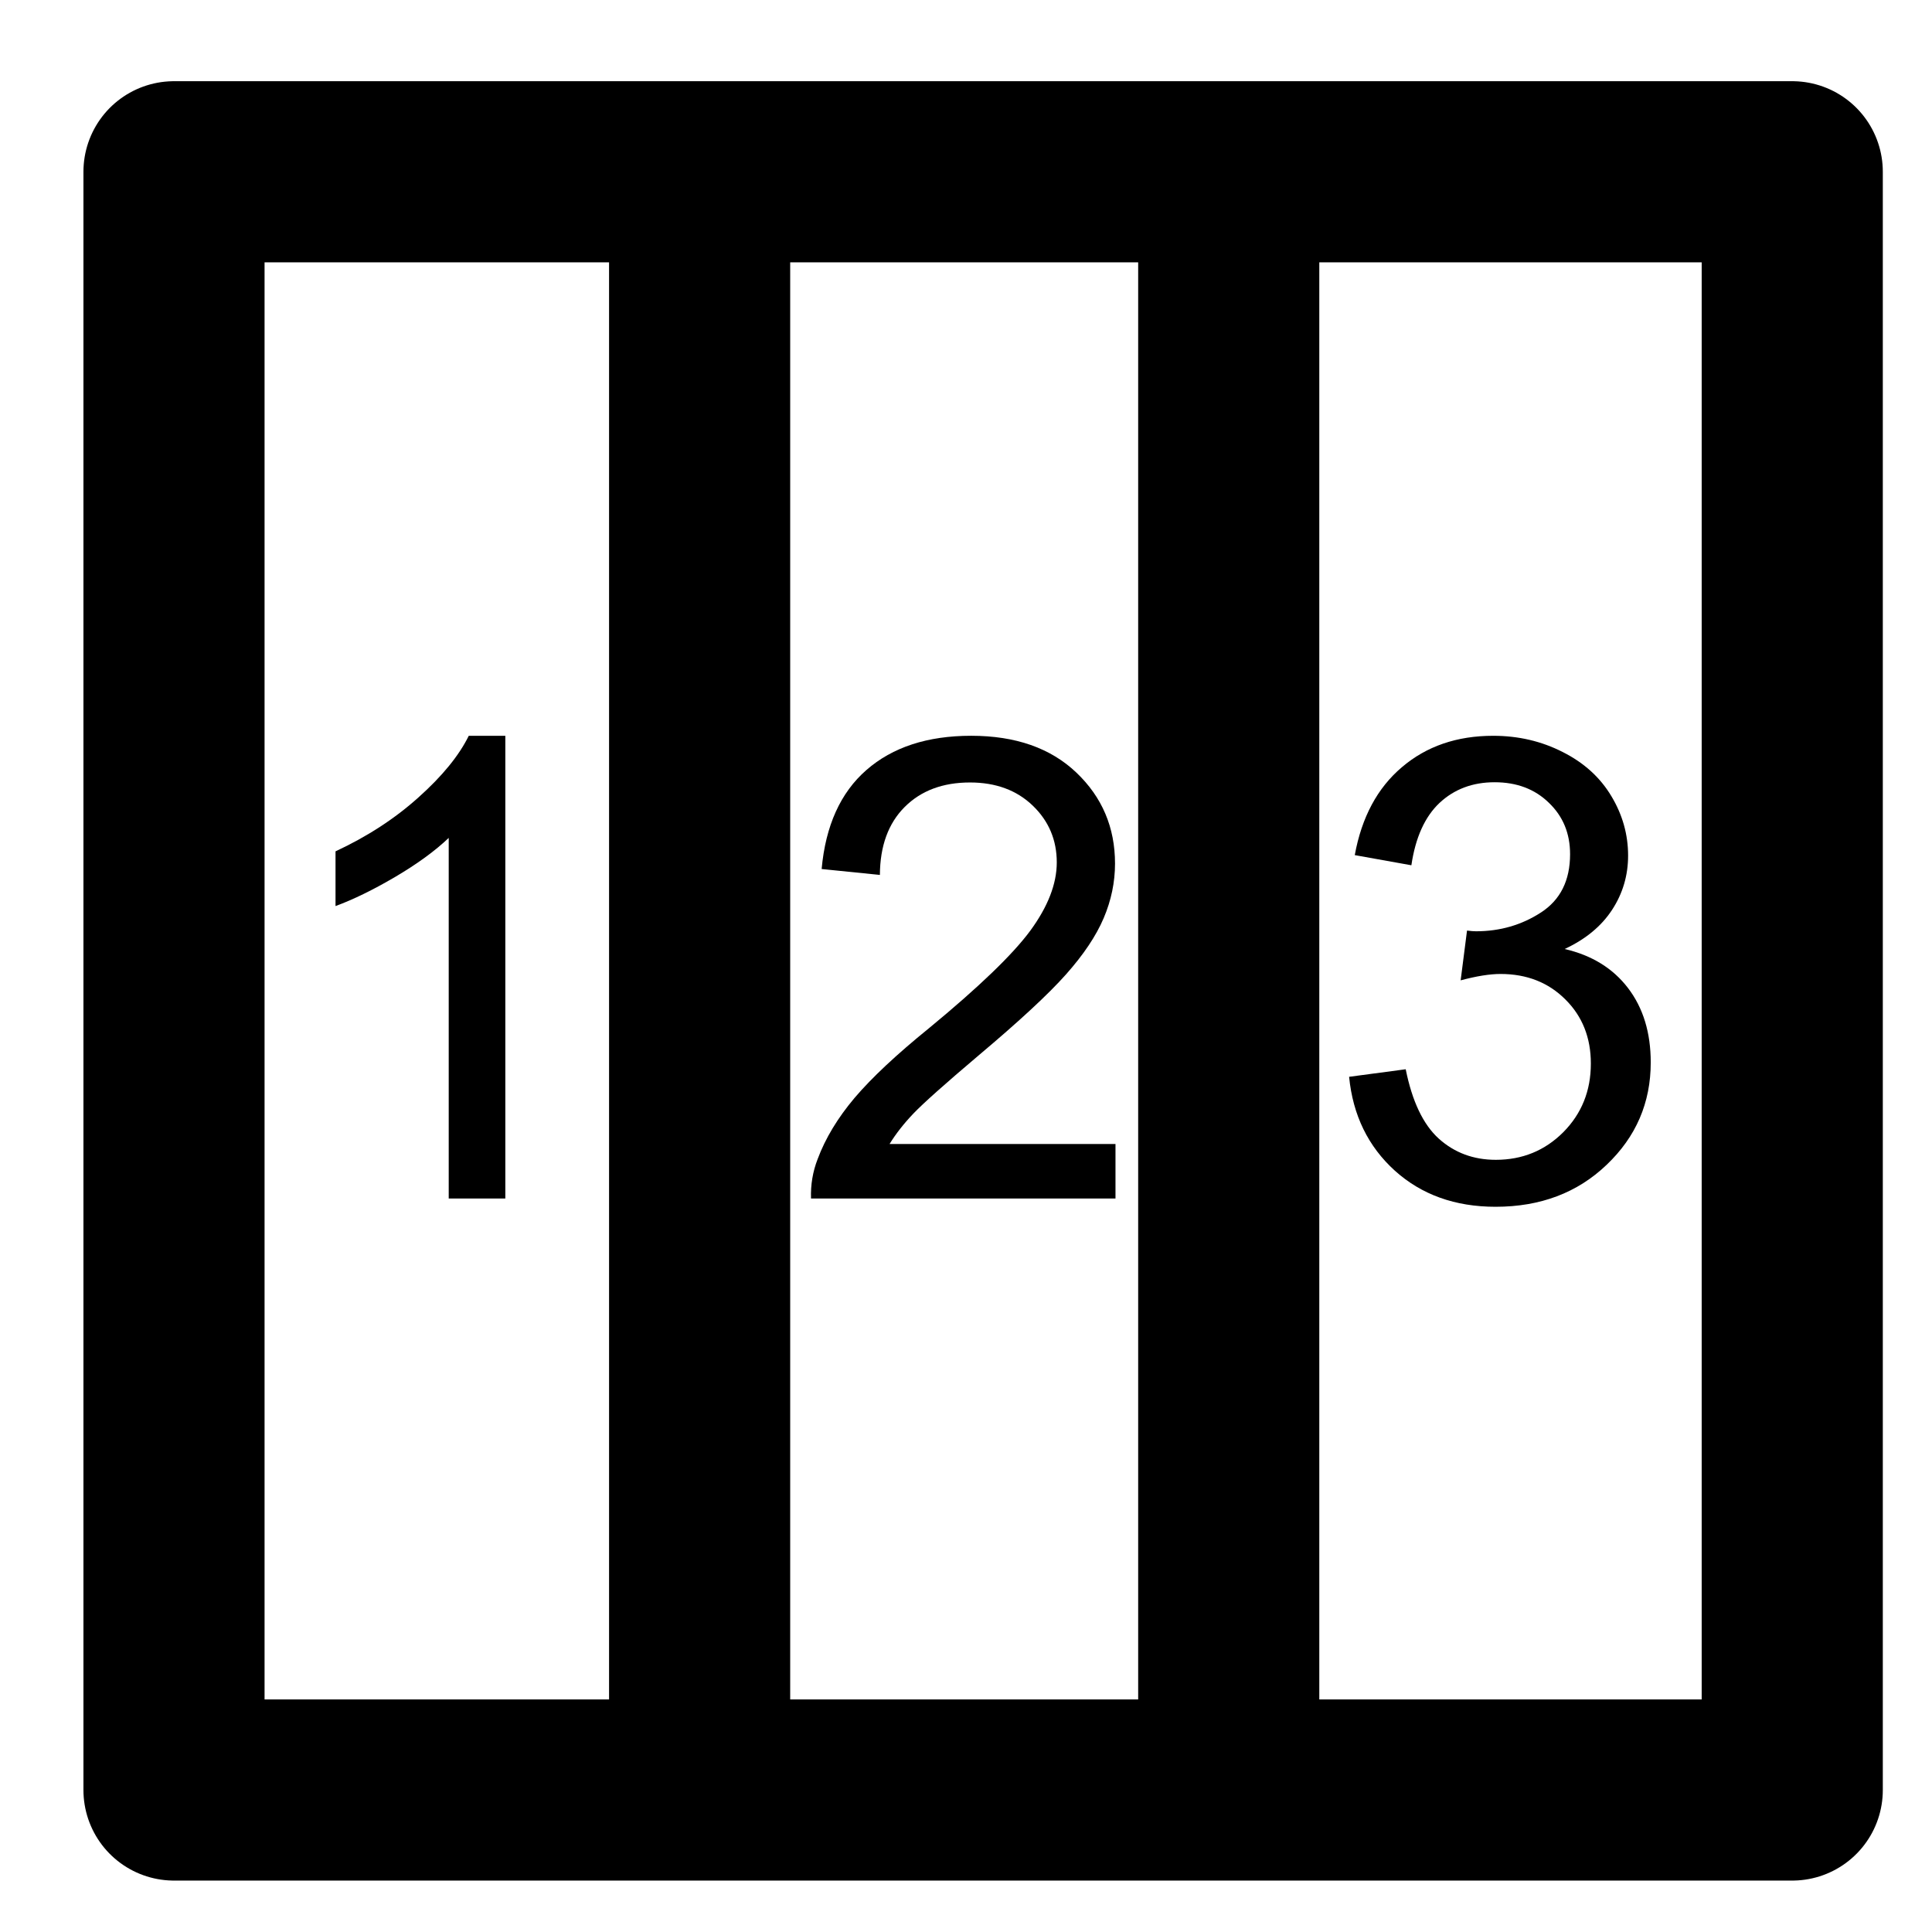 <svg version="1.1" viewBox="0.0 0.0 128.0 128.0" fill="none" stroke="none" stroke-linecap="square" stroke-miterlimit="10" xmlns:xlink="http://www.w3.org/1999/xlink" xmlns="http://www.w3.org/2000/svg"><clipPath id="p.0"><path d="m0 0l128.0 0l0 128.0l-128.0 0l0 -128.0z" clip-rule="nonzero"/></clipPath><g clip-path="url(#p.0)"><path fill="#000000" fill-opacity="0.0" d="m0 0l128.0 0l0 128.0l-128.0 0z" fill-rule="evenodd"/><path fill="#000000" fill-opacity="0.0" d="m11.528 11.38l107.213 0l0 107.213l-107.213 0z" fill-rule="evenodd"/><path stroke="#000000" stroke-width="12.0" stroke-linejoin="round" stroke-linecap="butt" d="m11.528 11.38l107.213 0l0 107.213l-107.213 0z" fill-rule="evenodd"/><path fill="#000000" fill-opacity="0.0" d="m46.352 11.632l0 106.709" fill-rule="evenodd"/><path stroke="#000000" stroke-width="12.0" stroke-linejoin="round" stroke-linecap="butt" d="m46.352 11.632l0 106.709" fill-rule="evenodd"/><path fill="#000000" fill-opacity="0.0" d="m8.588 29.444l37.764 0l0 71.087l-37.764 0z" fill-rule="evenodd"/><path fill="#000000" d="m33.479 79.404l-3.75 0l0 -23.891q-1.359 1.297 -3.562 2.594q-2.188 1.281 -3.938 1.922l0 -3.625q3.156 -1.469 5.5 -3.578q2.359 -2.109 3.328 -4.078l2.422 0l0 30.656z" fill-rule="nonzero"/><path fill="#000000" fill-opacity="0.0" d="m43.436 29.444l54.079 0l0 71.087l-54.079 0z" fill-rule="evenodd"/><path fill="#000000" d="m73.904 75.794l0 3.609l-20.172 0q-0.047 -1.359 0.438 -2.609q0.766 -2.062 2.453 -4.062q1.703 -2.0 4.922 -4.609q4.969 -4.094 6.719 -6.469q1.75 -2.391 1.75 -4.516q0 -2.234 -1.594 -3.766q-1.594 -1.531 -4.156 -1.531q-2.703 0 -4.328 1.625q-1.625 1.625 -1.641 4.5l-3.859 -0.391q0.391 -4.312 2.969 -6.562q2.594 -2.266 6.937 -2.266q4.406 0 6.969 2.438q2.562 2.438 2.562 6.031q0 1.844 -0.75 3.609q-0.75 1.766 -2.5 3.734q-1.734 1.953 -5.781 5.359q-3.359 2.844 -4.328 3.859q-0.953 1.0 -1.578 2.016l14.969 0z" fill-rule="nonzero"/><path fill="#000000" fill-opacity="0.0" d="m81.407 11.632l0 106.709" fill-rule="evenodd"/><path stroke="#000000" stroke-width="12.0" stroke-linejoin="round" stroke-linecap="butt" d="m81.407 11.632l0 106.709" fill-rule="evenodd"/><path fill="#000000" fill-opacity="0.0" d="m78.585 29.444l54.079 0l0 71.087l-54.079 0z" fill-rule="evenodd"/><path fill="#000000" d="m89.382 71.341l3.75 -0.5q0.641 3.188 2.188 4.594q1.562 1.406 3.781 1.406q2.641 0 4.469 -1.828q1.828 -1.844 1.828 -4.547q0 -2.578 -1.688 -4.25q-1.688 -1.688 -4.297 -1.688q-1.062 0 -2.641 0.422l0.422 -3.297q0.375 0.047 0.594 0.047q2.391 0 4.312 -1.25q1.922 -1.25 1.922 -3.859q0 -2.062 -1.406 -3.406q-1.391 -1.359 -3.594 -1.359q-2.188 0 -3.656 1.375q-1.453 1.375 -1.859 4.125l-3.75 -0.672q0.688 -3.766 3.125 -5.828q2.438 -2.078 6.047 -2.078q2.5 0 4.609 1.078q2.109 1.062 3.219 2.922q1.109 1.844 1.109 3.938q0 1.969 -1.062 3.594q-1.062 1.625 -3.141 2.594q2.703 0.625 4.203 2.594q1.5 1.969 1.5 4.922q0 4.0 -2.922 6.781q-2.906 2.781 -7.359 2.781q-4.016 0 -6.672 -2.391q-2.656 -2.406 -3.031 -6.219z" fill-rule="nonzero"/></g></svg>